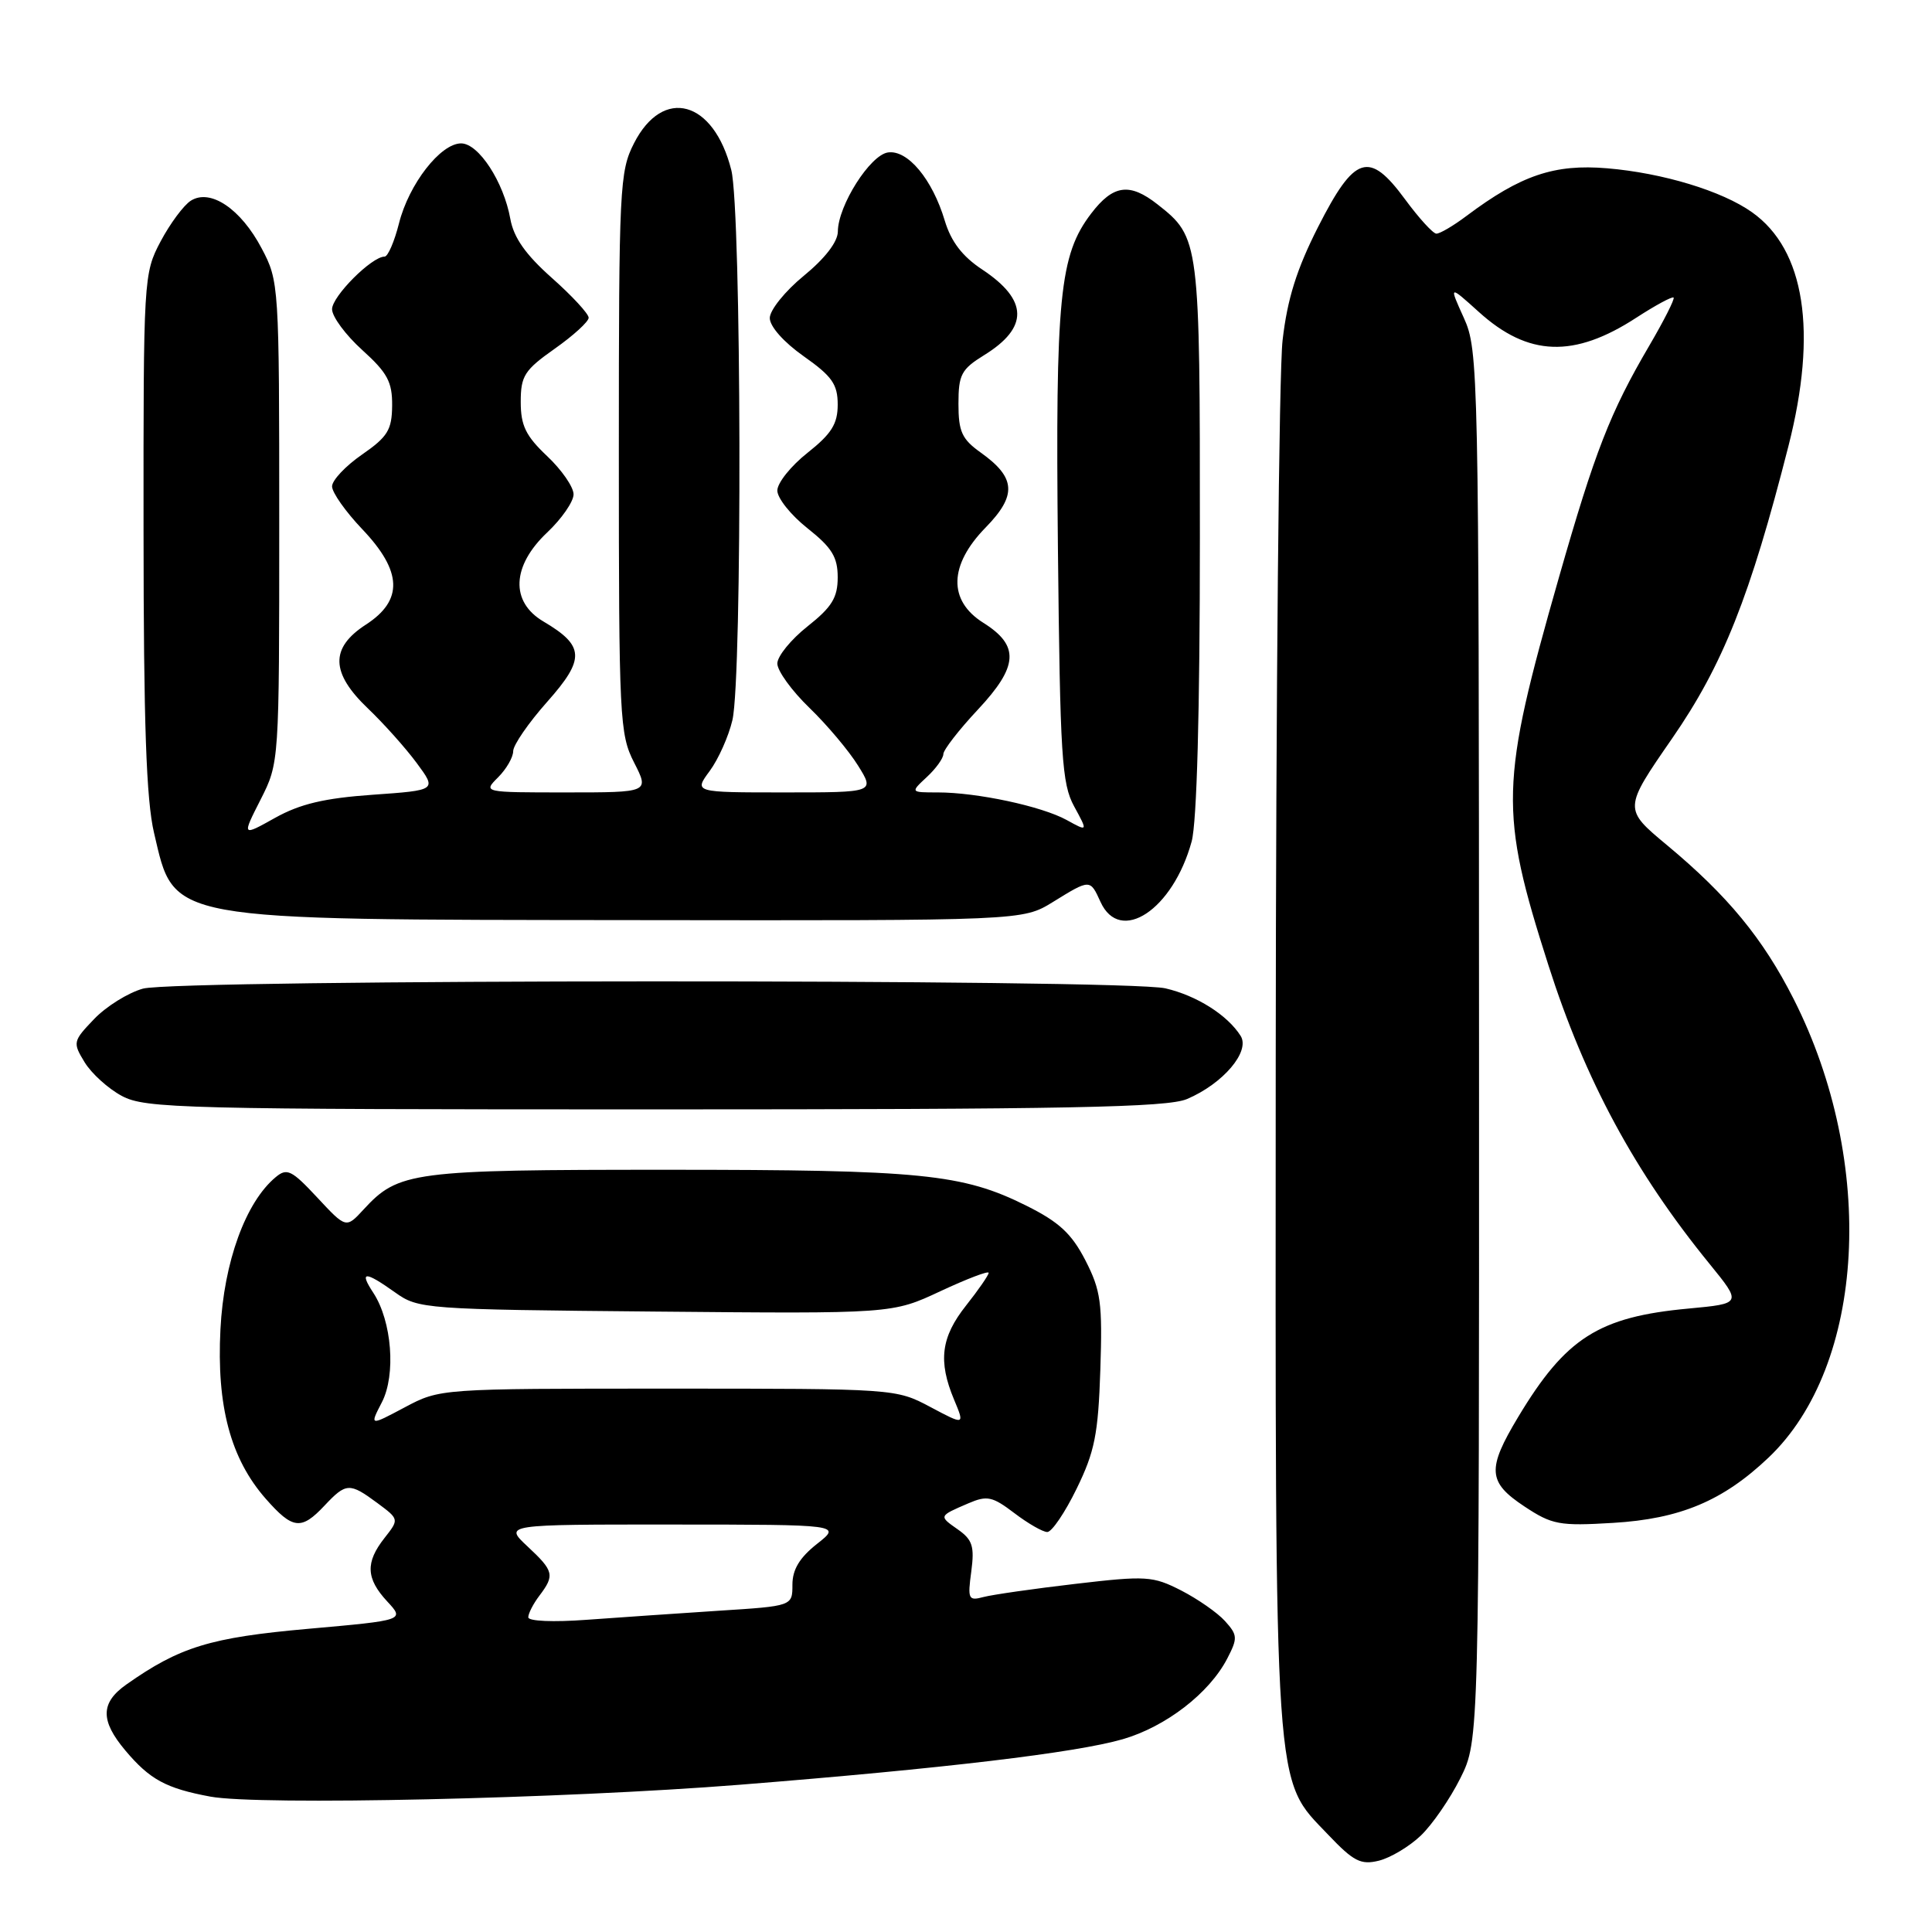 <?xml version="1.0" encoding="UTF-8" standalone="no"?>
<!DOCTYPE svg PUBLIC "-//W3C//DTD SVG 1.1//EN" "http://www.w3.org/Graphics/SVG/1.1/DTD/svg11.dtd" >
<svg xmlns="http://www.w3.org/2000/svg" xmlns:xlink="http://www.w3.org/1999/xlink" version="1.1" viewBox="0 0 256 256">
 <g >
 <path fill="currentColor"
d=" M 188.26 243.23 C 189.77 241.79 192.14 238.36 193.51 235.61 C 196.00 230.61 196.00 230.61 195.98 138.55 C 195.96 48.92 195.90 46.39 193.97 42.13 C 191.99 37.76 191.99 37.76 195.97 41.35 C 202.50 47.25 208.57 47.47 216.83 42.09 C 219.36 40.45 221.58 39.25 221.76 39.43 C 221.94 39.60 220.49 42.47 218.54 45.80 C 213.35 54.65 211.34 59.82 206.57 76.50 C 198.74 103.91 198.64 107.47 205.18 127.92 C 210.04 143.13 216.62 155.32 226.54 167.49 C 230.80 172.73 230.80 172.73 223.75 173.39 C 211.83 174.49 207.47 177.27 201.16 187.77 C 197.01 194.68 197.13 196.39 201.99 199.61 C 205.66 202.04 206.63 202.22 213.74 201.79 C 222.62 201.26 228.30 198.88 234.34 193.14 C 247.20 180.93 248.67 154.08 237.66 132.36 C 233.60 124.35 228.93 118.68 220.89 111.99 C 215.11 107.18 215.11 107.18 221.57 97.84 C 228.28 88.14 231.90 79.05 236.98 59.10 C 240.85 43.92 239.16 33.09 232.16 28.13 C 228.19 25.30 220.32 22.92 212.96 22.30 C 205.97 21.71 201.52 23.21 194.32 28.61 C 192.57 29.93 190.77 30.98 190.32 30.96 C 189.87 30.94 188.00 28.89 186.17 26.40 C 181.41 19.93 179.50 20.54 174.65 30.08 C 171.82 35.66 170.58 39.60 169.95 45.08 C 169.47 49.16 169.07 92.13 169.04 140.57 C 168.99 239.30 168.74 235.48 176.00 243.12 C 179.36 246.65 180.31 247.14 182.71 246.55 C 184.24 246.17 186.74 244.68 188.26 243.23 Z  M 98.00 236.49 C 124.99 234.34 142.55 232.25 148.75 230.46 C 154.48 228.80 160.24 224.36 162.62 219.76 C 164.02 217.06 163.99 216.65 162.32 214.80 C 161.32 213.69 158.70 211.87 156.50 210.74 C 152.75 208.83 151.88 208.77 142.50 209.87 C 137.00 210.51 131.52 211.30 130.33 211.61 C 128.32 212.15 128.20 211.91 128.70 208.23 C 129.14 204.90 128.86 204.02 126.92 202.66 C 124.37 200.87 124.36 200.90 128.31 199.20 C 130.80 198.13 131.49 198.28 134.40 200.49 C 136.21 201.87 138.18 203.00 138.77 203.00 C 139.37 203.00 141.12 200.42 142.66 197.26 C 145.05 192.37 145.52 190.05 145.80 181.51 C 146.09 172.62 145.87 171.00 143.82 167.00 C 141.99 163.45 140.33 161.92 136.00 159.76 C 127.53 155.54 122.12 155.00 88.33 155.00 C 54.58 155.00 52.81 155.23 48.18 160.26 C 45.86 162.78 45.86 162.78 42.04 158.68 C 38.65 155.04 38.02 154.73 36.53 155.98 C 32.55 159.28 29.66 167.23 29.21 176.14 C 28.69 186.32 30.55 193.28 35.21 198.59 C 38.79 202.66 39.91 202.79 43.00 199.50 C 45.86 196.46 46.31 196.43 49.99 199.15 C 52.90 201.31 52.90 201.31 50.95 203.79 C 48.40 207.03 48.49 209.16 51.31 212.20 C 53.62 214.69 53.62 214.69 40.80 215.83 C 27.86 216.98 23.82 218.22 16.75 223.20 C 13.31 225.62 13.27 227.98 16.61 231.95 C 19.85 235.80 22.00 236.97 27.87 238.06 C 34.30 239.25 74.56 238.35 98.00 236.49 Z  M 157.28 145.63 C 162.08 143.59 165.69 139.32 164.39 137.26 C 162.65 134.50 158.57 131.92 154.42 130.96 C 149.00 129.70 23.48 129.74 18.94 131.00 C 16.99 131.54 14.08 133.35 12.48 135.02 C 9.66 137.96 9.62 138.14 11.21 140.75 C 12.11 142.23 14.33 144.25 16.15 145.22 C 19.24 146.88 24.19 147.00 86.77 147.00 C 141.54 147.00 154.66 146.74 157.28 145.63 Z  M 139.50 119.53 C 144.47 116.46 144.44 116.47 145.82 119.50 C 148.41 125.20 155.42 120.56 157.90 111.50 C 158.59 108.95 158.99 94.33 158.99 71.20 C 159.00 31.82 158.96 31.47 153.39 27.09 C 149.68 24.17 147.50 24.47 144.58 28.30 C 140.39 33.80 139.84 39.33 140.18 72.67 C 140.47 100.28 140.69 103.85 142.33 106.85 C 144.16 110.21 144.16 110.21 141.33 108.65 C 138.02 106.83 129.46 105.00 124.26 105.00 C 120.62 105.00 120.62 105.00 122.81 102.96 C 124.02 101.84 125.00 100.47 125.00 99.92 C 125.00 99.37 127.06 96.71 129.58 94.02 C 134.95 88.28 135.12 85.55 130.29 82.52 C 125.61 79.58 125.73 74.88 130.60 69.90 C 134.77 65.63 134.62 63.29 129.94 59.96 C 127.46 58.19 127.00 57.19 127.00 53.51 C 127.00 49.64 127.38 48.93 130.40 47.06 C 136.33 43.40 136.25 39.76 130.16 35.72 C 127.52 33.98 126.03 32.03 125.19 29.25 C 123.55 23.75 120.27 19.82 117.66 20.20 C 115.29 20.54 111.04 27.25 111.02 30.68 C 111.01 32.05 109.31 34.25 106.50 36.55 C 104.02 38.58 102.00 41.10 102.00 42.14 C 102.00 43.26 103.86 45.35 106.50 47.21 C 110.25 49.85 111.00 50.92 111.00 53.61 C 111.00 56.17 110.18 57.48 107.00 60.00 C 104.80 61.74 103.00 63.99 103.00 65.00 C 103.00 66.01 104.80 68.26 107.00 70.00 C 110.23 72.56 111.00 73.81 111.00 76.50 C 111.00 79.19 110.23 80.44 107.00 83.00 C 104.80 84.74 103.00 86.96 103.00 87.92 C 103.00 88.89 104.91 91.53 107.25 93.79 C 109.59 96.05 112.49 99.50 113.70 101.45 C 115.91 105.00 115.91 105.00 103.92 105.00 C 91.94 105.00 91.94 105.00 94.04 102.16 C 95.19 100.60 96.55 97.56 97.05 95.41 C 98.37 89.71 98.25 27.86 96.90 22.53 C 94.58 13.29 87.86 11.44 84.01 18.98 C 82.10 22.72 82.00 24.82 82.00 60.00 C 82.00 95.23 82.10 97.28 84.02 101.04 C 86.04 105.00 86.04 105.00 75.02 105.00 C 64.00 105.00 64.00 105.00 66.00 103.00 C 67.10 101.90 68.00 100.34 68.00 99.53 C 68.00 98.73 70.03 95.78 72.51 92.99 C 77.56 87.30 77.48 85.58 71.99 82.34 C 67.60 79.74 67.81 74.99 72.50 70.56 C 74.42 68.75 76.00 66.47 76.00 65.50 C 76.00 64.53 74.42 62.25 72.50 60.44 C 69.67 57.77 69.00 56.39 69.00 53.26 C 69.00 49.80 69.49 49.04 73.50 46.21 C 75.97 44.47 78.00 42.62 78.00 42.10 C 78.00 41.58 75.81 39.21 73.13 36.83 C 69.65 33.74 68.07 31.50 67.62 29.00 C 66.74 24.10 63.42 19.00 61.10 19.00 C 58.37 19.00 54.18 24.39 52.87 29.59 C 52.26 32.01 51.40 34.00 50.96 34.00 C 49.25 34.00 44.00 39.27 44.00 40.97 C 44.00 41.96 45.80 44.39 48.00 46.38 C 51.34 49.40 51.99 50.61 51.96 53.75 C 51.93 56.97 51.37 57.88 47.96 60.24 C 45.78 61.75 44.00 63.64 44.00 64.45 C 44.00 65.26 45.80 67.81 48.00 70.12 C 53.31 75.70 53.46 79.54 48.49 82.76 C 43.71 85.85 43.80 89.16 48.78 93.90 C 50.85 95.88 53.75 99.12 55.22 101.11 C 57.88 104.71 57.88 104.71 49.37 105.31 C 42.97 105.76 39.75 106.53 36.45 108.37 C 32.05 110.83 32.05 110.83 34.53 105.95 C 37.00 101.07 37.00 101.07 37.00 69.19 C 37.00 37.75 36.97 37.25 34.67 32.91 C 31.91 27.67 27.88 24.96 25.29 26.59 C 24.34 27.19 22.54 29.62 21.28 31.99 C 19.03 36.25 19.00 36.81 19.02 70.41 C 19.03 95.83 19.38 105.99 20.41 110.36 C 23.18 122.15 21.53 121.85 84.00 121.92 C 135.50 121.99 135.50 121.99 139.50 119.53 Z  M 70.00 214.30 C 70.00 213.79 70.66 212.51 71.47 211.44 C 73.53 208.72 73.40 208.17 69.89 204.90 C 66.79 202.00 66.79 202.00 89.14 202.01 C 111.50 202.02 111.50 202.02 108.25 204.58 C 105.95 206.40 105.00 207.97 105.00 209.98 C 105.00 212.81 105.00 212.81 95.25 213.43 C 89.89 213.78 82.01 214.32 77.75 214.63 C 73.32 214.96 70.00 214.82 70.00 214.30 Z  M 50.60 185.81 C 52.48 182.17 51.93 175.07 49.47 171.31 C 47.56 168.41 48.33 168.39 52.35 171.25 C 55.43 173.45 56.17 173.51 86.86 173.79 C 118.23 174.08 118.23 174.08 124.61 171.09 C 128.13 169.45 131.00 168.35 131.00 168.66 C 131.00 168.96 129.65 170.92 128.00 173.00 C 124.69 177.18 124.28 180.35 126.42 185.46 C 127.84 188.86 127.84 188.86 123.27 186.43 C 118.72 184.01 118.56 184.00 88.50 184.00 C 58.30 184.00 58.30 184.00 53.63 186.48 C 48.97 188.96 48.97 188.96 50.60 185.81 Z "/>
</g>
</svg>